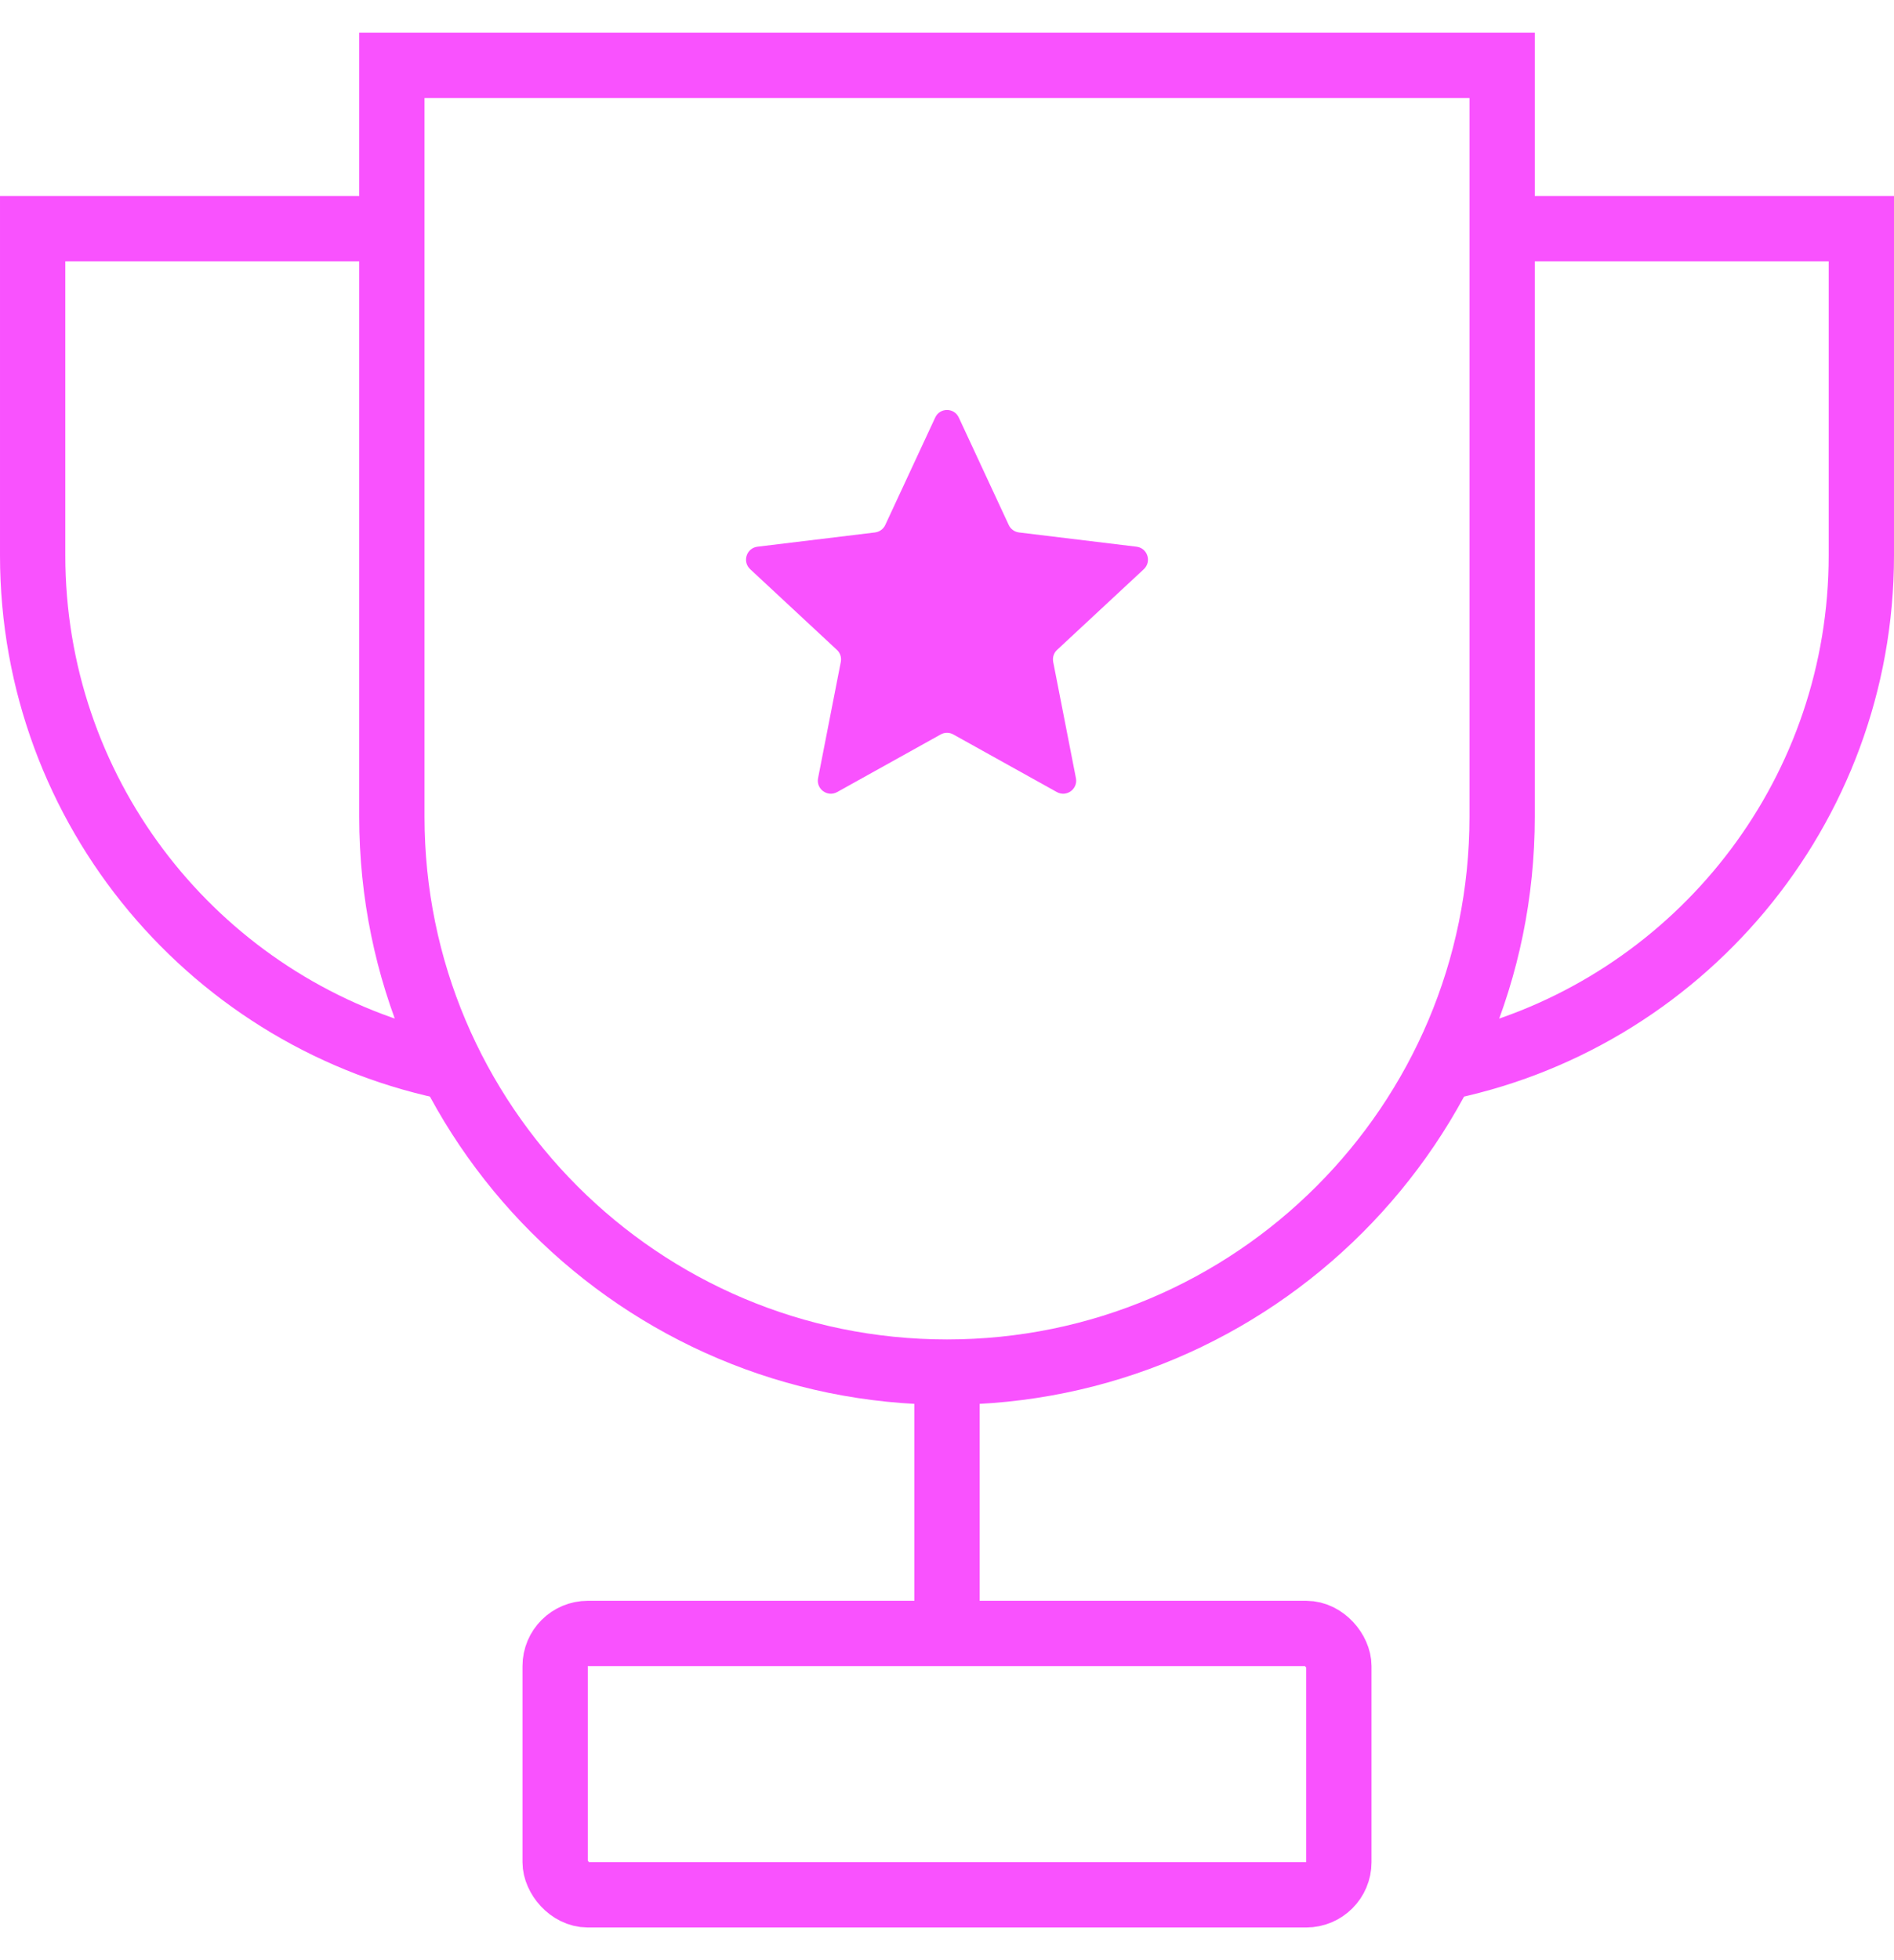 <svg width="29" height="30" viewBox="0 0 29 30" fill="none" xmlns="http://www.w3.org/2000/svg">
<path d="M14.5 25V21" stroke="#F952FE"/>
<rect x="8.5" y="25" width="12" height="4" rx="0.5" stroke="#F952FE"/>
<path d="M6 1H23V12.5C23 17.194 19.194 21 14.5 21V21C9.806 21 6 17.194 6 12.5V1Z" stroke="#F952FE"/>
<path fill-rule="evenodd" clip-rule="evenodd" d="M22.11 16.848C26.035 16.095 29 12.644 29 8.5V4V3H28H23V4H28V8.5C28 11.871 25.776 14.723 22.715 15.668C22.566 16.09 22.361 16.486 22.11 16.848Z" fill="#F952FE"/>
<path fill-rule="evenodd" clip-rule="evenodd" d="M6.89 16.848C2.965 16.095 4.48227e-05 12.644 4.48227e-05 8.5V4V3H1H6V4H1V8.5C1 11.871 3.224 14.723 6.285 15.668C6.434 16.09 6.639 16.486 6.89 16.848Z" fill="#F952FE"/>
<path d="M14.319 6.391C14.39 6.236 14.61 6.236 14.681 6.391L15.445 8.034C15.474 8.097 15.533 8.14 15.602 8.149L17.401 8.367C17.57 8.387 17.638 8.596 17.513 8.712L16.186 9.946C16.135 9.993 16.113 10.063 16.126 10.13L16.474 11.909C16.507 12.076 16.33 12.205 16.181 12.122L14.597 11.241C14.537 11.207 14.463 11.207 14.403 11.241L12.819 12.122C12.67 12.205 12.493 12.076 12.526 11.909L12.874 10.13C12.887 10.063 12.865 9.993 12.814 9.946L11.487 8.712C11.362 8.596 11.43 8.387 11.599 8.367L13.398 8.149C13.467 8.14 13.526 8.097 13.555 8.034L14.319 6.391Z" fill="#F952FE"/>
</svg>

